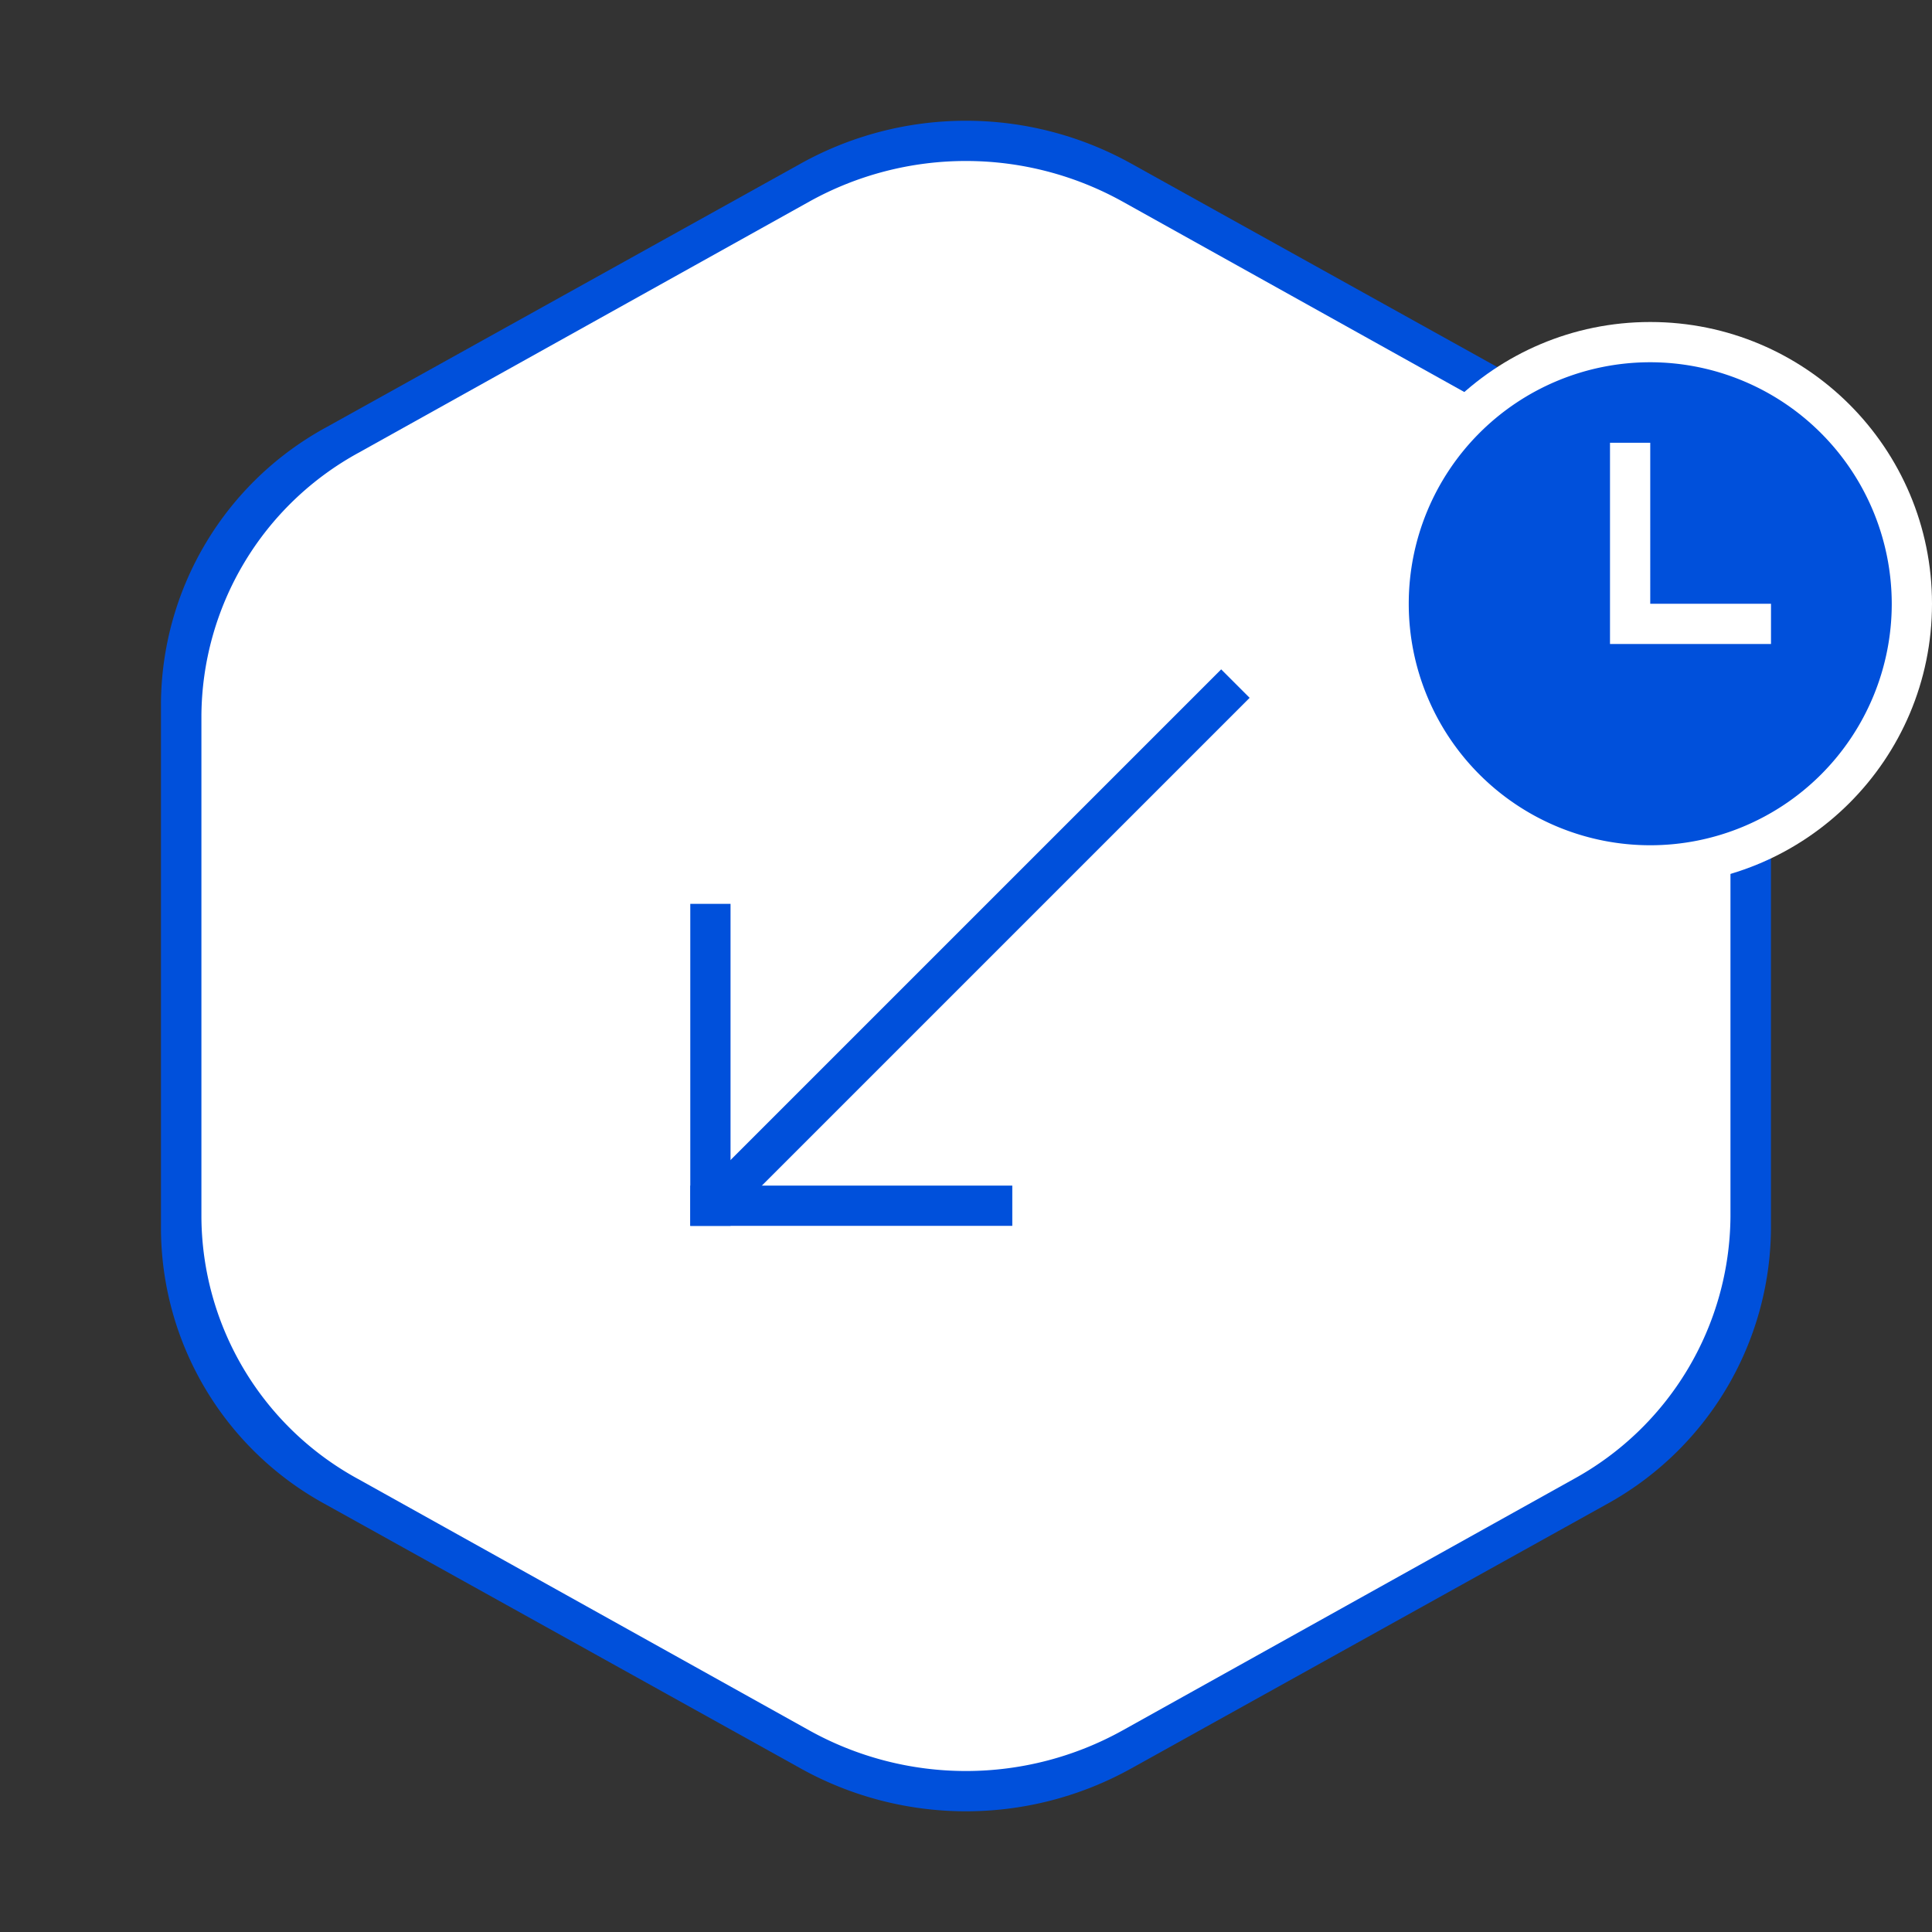 <svg xmlns="http://www.w3.org/2000/svg" viewBox="-9483 6341 48 48"><rect x="-9483" y="6341" width="48" height="48" fill="#333333" stroke="none"/><defs><style>.a,.c{fill:#fff;}.a{opacity:0;}.b{fill:#0050db;}.d{fill:none;}</style></defs><g transform="translate(-10259 6312)"><rect class="a" width="48" height="48" transform="translate(776 29)"/><g transform="translate(765 -76)"><g transform="translate(-5399.85 1019.456)"><path class="b" d="M32.2,200.161l-11.79,6.553a7.873,7.873,0,0,0-4.11,6.844v13.085a7.83,7.83,0,0,0,4.11,6.844l11.79,6.553a8.451,8.451,0,0,0,8.2,0l11.79-6.553a7.874,7.874,0,0,0,4.11-6.844V213.558a7.83,7.83,0,0,0-4.11-6.844L40.4,200.161A8.451,8.451,0,0,0,32.2,200.161Z" transform="translate(5398.549 -1110.556)"/><path class="c" d="M31.405,200.11l-11.2,6.241a7.5,7.5,0,0,0-3.9,6.518v12.462a7.46,7.46,0,0,0,3.9,6.518l11.2,6.241a8.011,8.011,0,0,0,7.789,0l11.2-6.241a7.5,7.5,0,0,0,3.9-6.518V212.869a7.46,7.46,0,0,0-3.9-6.518l-11.2-6.241A8.011,8.011,0,0,0,31.405,200.11Z" transform="translate(5399.549 -1109.556)"/></g><g transform="translate(23.15 116.456)"><rect class="d" width="24" height="24" transform="translate(24 24) rotate(180)"/><rect class="b" width="8" height="1" transform="translate(5 18)"/><rect class="b" width="1" height="8" transform="translate(5 11)"/><rect class="b" width="17.7" height="1" transform="translate(5.674 17.69) rotate(-45)"/></g></g><g transform="translate(577 -599)"><circle class="c" cx="7" cy="7" r="7" transform="translate(233 636)"/><path class="b" d="M18,0a6,6,0,1,0,6,6A6.007,6.007,0,0,0,18,0Zm3,7H17V2h1V6h3Z" transform="translate(222 637)"/></g></g></svg>